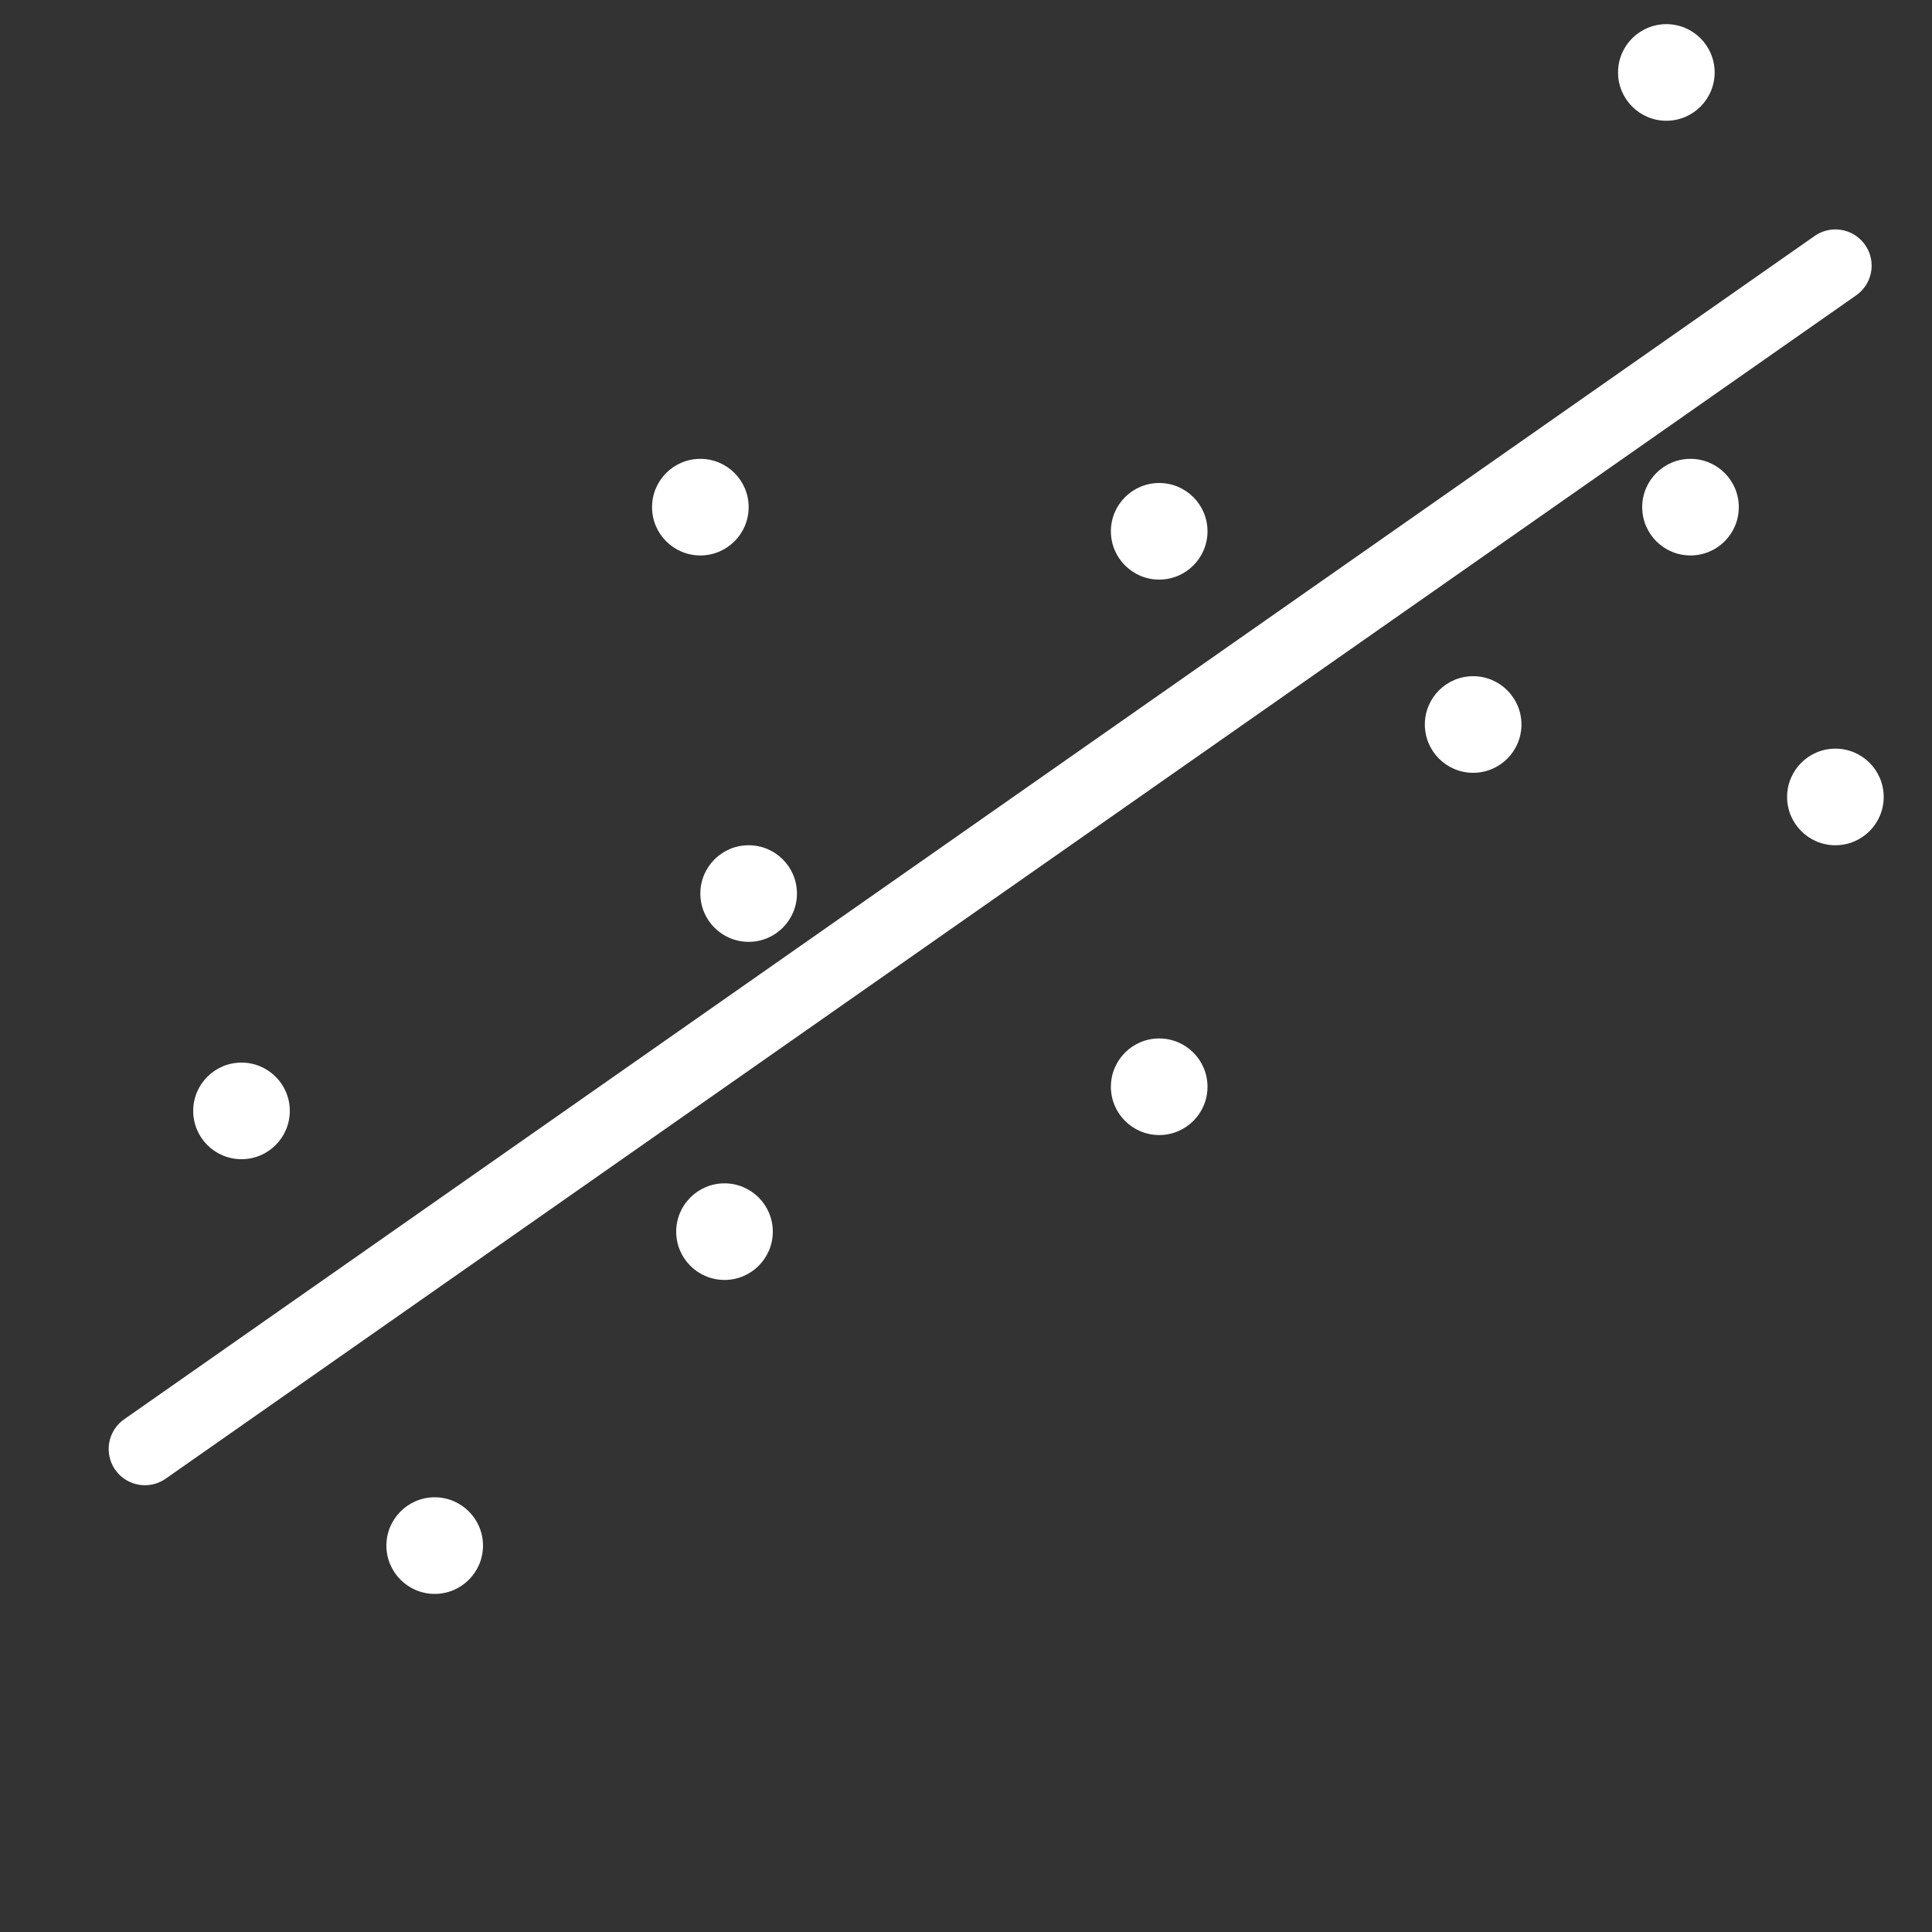 <?xml version="1.0" encoding="UTF-8"?>
<svg width="80px" height="80px" viewBox="0 0 80 80" version="1.1" xmlns="http://www.w3.org/2000/svg" xmlns:xlink="http://www.w3.org/1999/xlink">
    <rect x="0" y="0" width="80" height="80" fill="#333333" stroke="none"/>
    <title>EFEA0687-D8A7-46E4-BA97-DA1D4DD1BC46</title>
    <g id="ER" stroke="none" stroke-width="1" fill="none" fill-rule="evenodd">
        <g id="Quality-Analytics-landing-page" transform="translate(-757, -104)">
            <g id="Group-2" transform="translate(652, 72)">
                <g id="icon-er" transform="translate(105, 32)">
                    <rect id="Rectangle" x="0" y="0" width="80" height="80"></rect>
                    <circle id="Oval" fill="#FFFFFF" cx="10" cy="46" r="2"></circle>
                    <circle id="Oval" fill="#FFFFFF" cx="18" cy="64" r="2"></circle>
                    <circle id="Oval" fill="#FFFFFF" cx="30" cy="51" r="2"></circle>
                    <circle id="Oval" fill="#FFFFFF" cx="31" cy="37" r="2"></circle>
                    <circle id="Oval" fill="#FFFFFF" cx="29" cy="21" r="2"></circle>
                    <circle id="Oval" fill="#FFFFFF" cx="61" cy="30" r="2"></circle>
                    <circle id="Oval" fill="#FFFFFF" cx="48" cy="22" r="2"></circle>
                    <circle id="Oval" fill="#FFFFFF" cx="76" cy="33" r="2"></circle>
                    <circle id="Oval" fill="#FFFFFF" cx="70" cy="21" r="2"></circle>
                    <circle id="Oval" fill="#FFFFFF" cx="69" cy="3" r="2"></circle>
                    <circle id="Oval" fill="#FFFFFF" cx="48" cy="45" r="2"></circle>
                    <line x1="6" y1="60" x2="76" y2="11" id="Path-18" stroke="#FFFFFF" stroke-width="3" stroke-linecap="round"></line>
                </g>
            </g>
        </g>
    </g>
</svg>